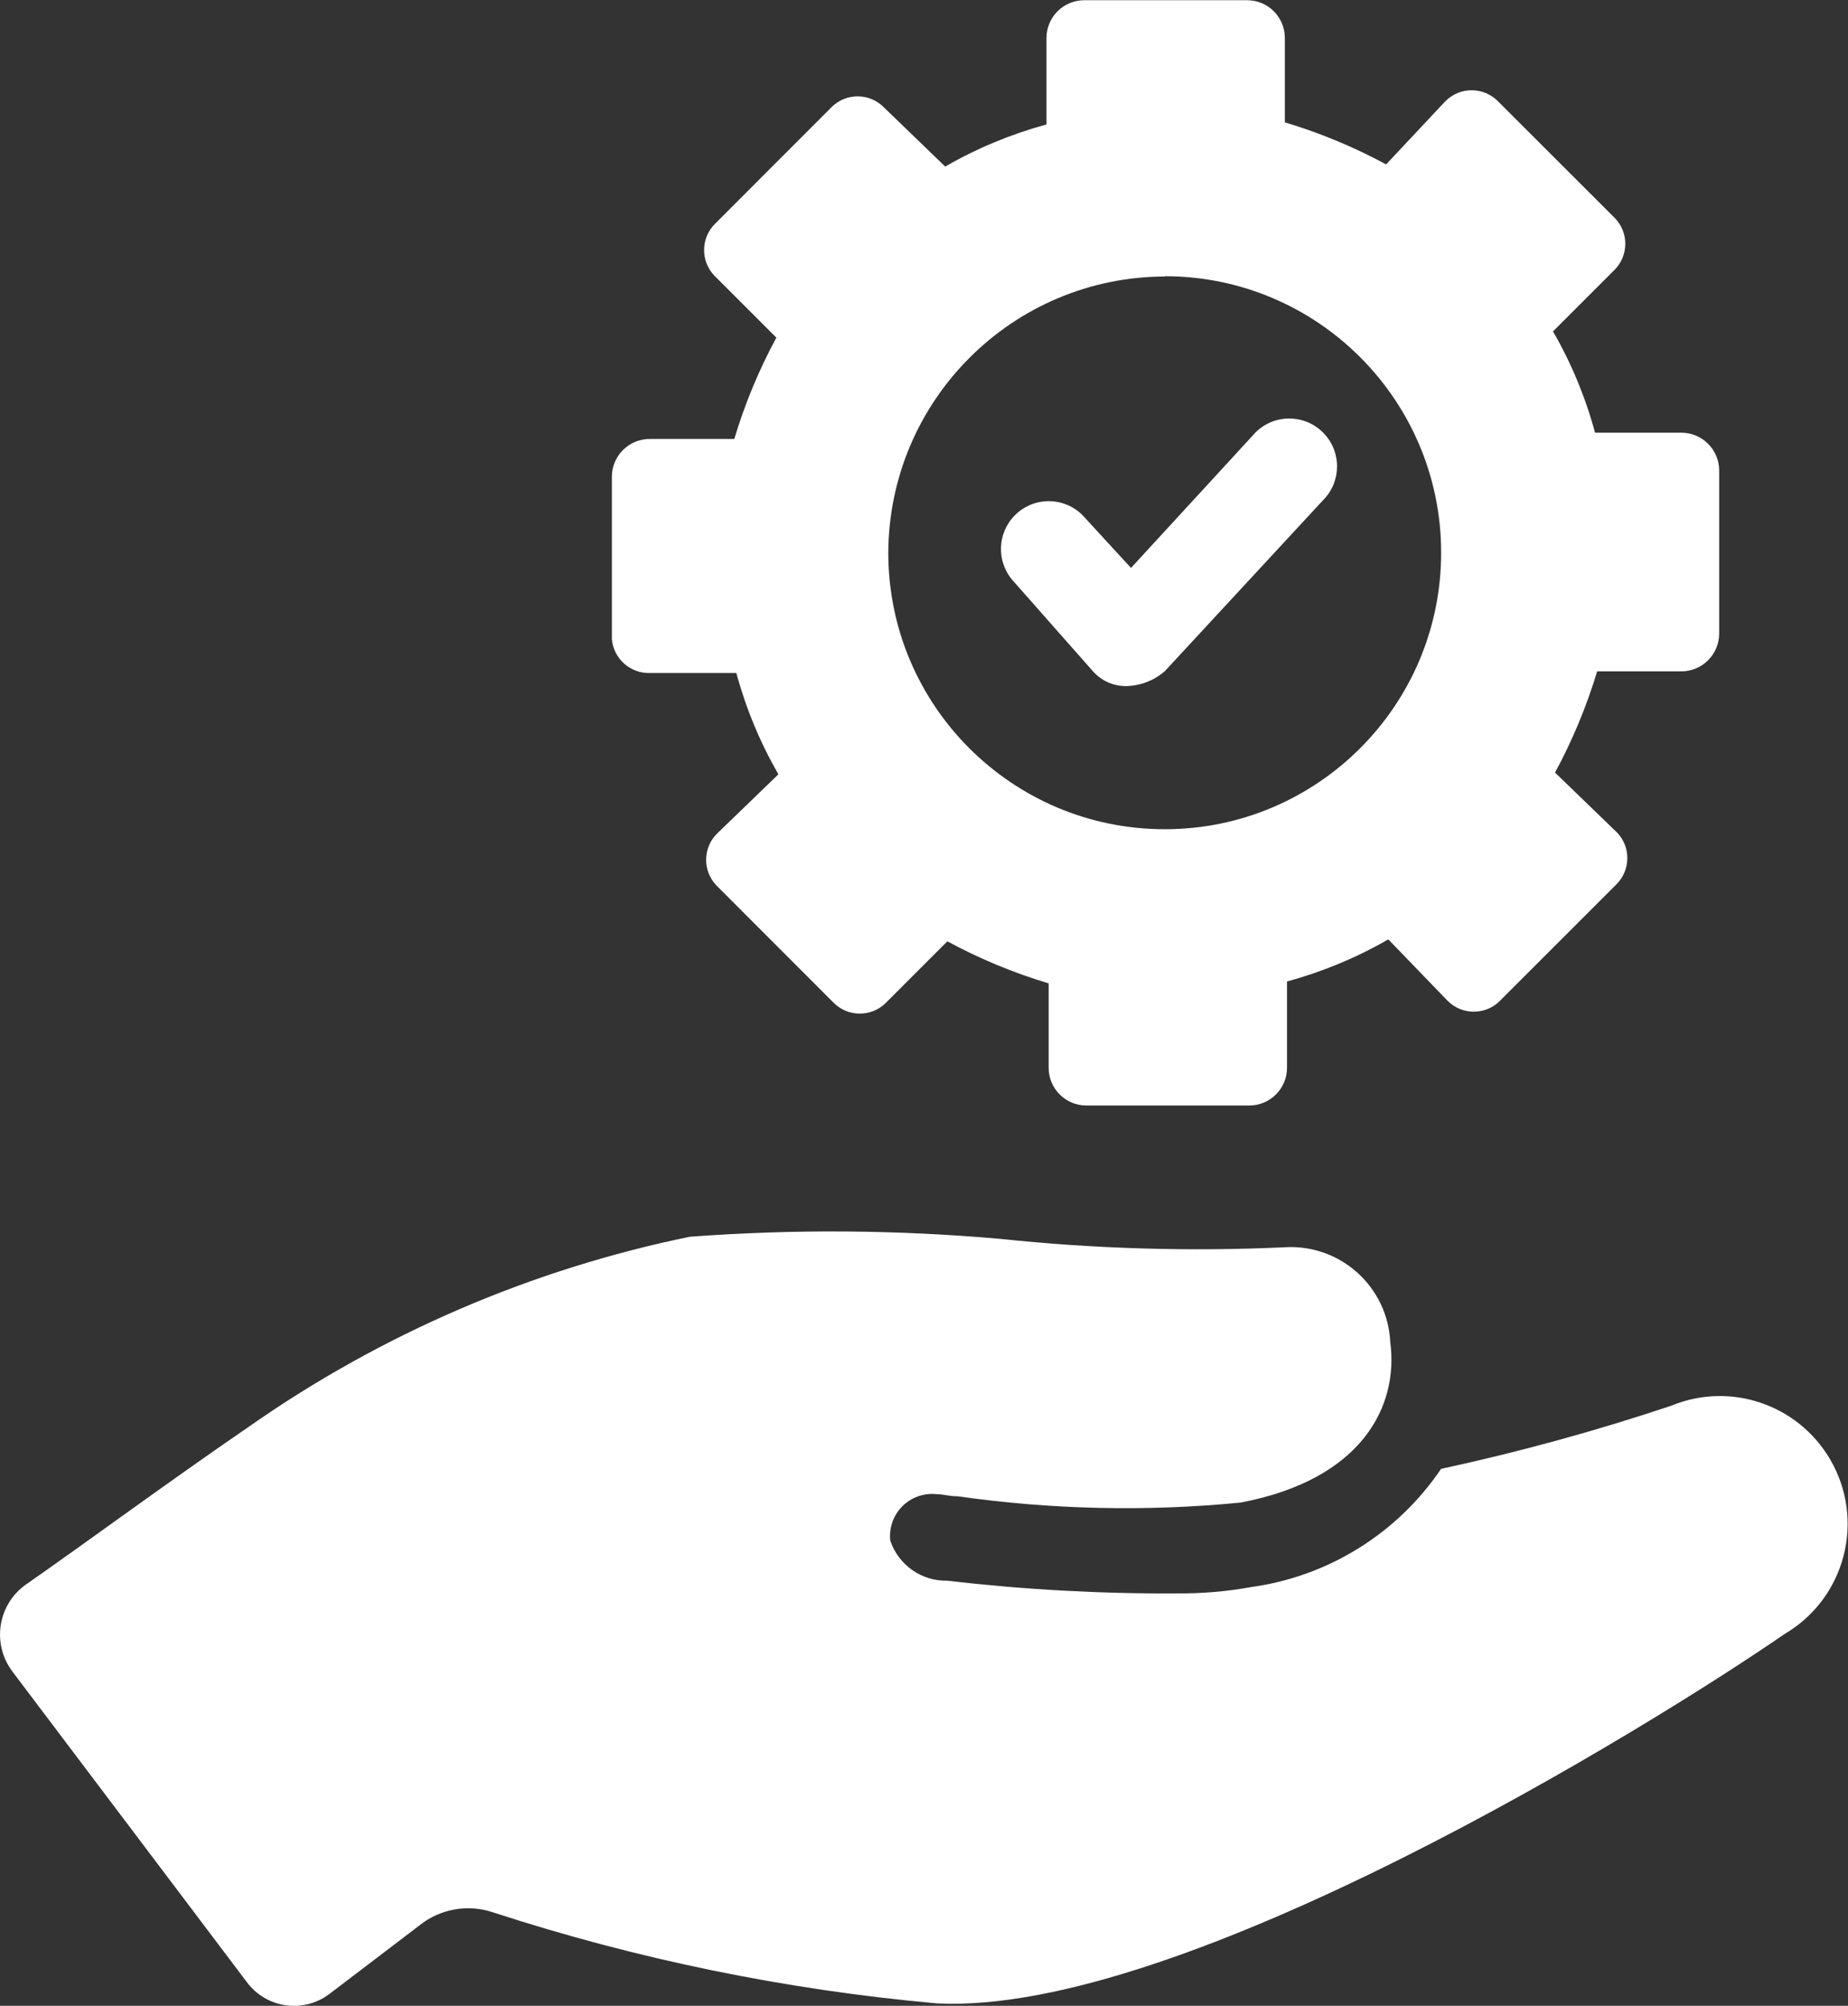 <?xml version="1.0" encoding="utf-8"?>
<!-- Generator: Adobe Illustrator 16.0.0, SVG Export Plug-In . SVG Version: 6.00 Build 0)  -->
<!DOCTYPE svg PUBLIC "-//W3C//DTD SVG 1.1//EN" "http://www.w3.org/Graphics/SVG/1.1/DTD/svg11.dtd">
<svg version="1.1" id="Layer_1" xmlns="http://www.w3.org/2000/svg" xmlns:xlink="http://www.w3.org/1999/xlink" x="0px" y="0px"
	 width="26.367px" height="28.611px" viewBox="0 0 26.367 28.611" enable-background="new 0 0 26.367 28.611" xml:space="preserve">
<rect x="0" y="0" width="26.367" height="28.611" fill="#333333" stroke="none"/>
<g transform="translate(-6.305 -2.5)">
	<g transform="translate(6.305 2.5)">
		<path fill="#FFFFFF" d="M23.843,20.052c-1.077,0.36-2.172,0.66-3.282,0.9c-0.623,0.921-1.608,1.534-2.71,1.686
			c-0.348,0.063-0.701,0.093-1.055,0.09c-1.096,0.007-2.191-0.054-3.281-0.181c-0.367,0.008-0.696-0.224-0.813-0.572
			c-0.036-0.329,0.201-0.626,0.531-0.662c0.043-0.005,0.087-0.005,0.131,0c0.09,0,0.181,0.03,0.3,0.03
			c1.336,0.19,2.691,0.221,4.035,0.09c1.745-0.331,2.258-1.385,2.137-2.288c-0.036-0.785-0.703-1.393-1.488-1.355
			c-0.006,0-0.011,0-0.016,0.001c-1.356,0.063-2.715,0.022-4.064-0.12c-1.472-0.13-2.952-0.14-4.426-0.03
			c-2.26,0.464-4.402,1.386-6.292,2.71c-1.144,0.783-2.409,1.716-3.191,2.258c-0.39,0.285-0.475,0.832-0.19,1.222
			c0.003,0.004,0.006,0.009,0.009,0.013l3.344,4.429c0.275,0.371,0.8,0.449,1.171,0.174c0.01-0.007,0.02-0.015,0.029-0.022
			l1.265-0.963c0.297-0.237,0.695-0.306,1.054-0.182c2.052,0.668,4.173,1.103,6.323,1.296c3.492,0.181,10.176-3.944,12.1-5.27
			c0.867-0.51,1.156-1.626,0.646-2.493C25.648,20.029,24.682,19.704,23.843,20.052z"/>
		<path fill="#FFFFFF" d="M9.272,9.6h1.234c0.137,0.506,0.339,0.991,0.6,1.445l-0.873,0.843c-0.208,0.204-0.211,0.537-0.008,0.745
			c0.003,0.003,0.005,0.006,0.008,0.008l1.658,1.659c0.204,0.208,0.537,0.211,0.745,0.008c0.002-0.003,0.005-0.005,0.008-0.008
			l0.873-0.873c0.46,0.249,0.943,0.449,1.445,0.6v1.2c-0.002,0.299,0.239,0.541,0.537,0.542c0.002,0,0.003,0,0.004,0h2.318
			c0.299,0.001,0.541-0.239,0.542-0.538c0-0.001,0-0.002,0-0.004V14c0.505-0.138,0.991-0.339,1.445-0.601l0.843,0.873
			c0.203,0.208,0.537,0.212,0.746,0.008c0.002-0.002,0.004-0.005,0.007-0.008l1.656-1.655c0.208-0.204,0.212-0.538,0.008-0.746
			c-0.003-0.002-0.005-0.005-0.008-0.007l-0.873-0.844c0.249-0.46,0.45-0.944,0.601-1.444h1.199c0.299,0.001,0.541-0.24,0.542-0.538
			c0-0.002,0-0.003,0-0.004v-2.32c0.001-0.298-0.239-0.541-0.538-0.542c-0.001,0-0.002,0-0.004,0h-1.229
			c-0.137-0.506-0.338-0.991-0.6-1.445l0.873-0.873c0.208-0.203,0.212-0.537,0.008-0.745c-0.002-0.003-0.005-0.005-0.008-0.008
			l-1.658-1.656c-0.203-0.207-0.537-0.211-0.744-0.007c-0.004,0.002-0.006,0.005-0.008,0.007l-0.844,0.9
			c-0.46-0.249-0.943-0.449-1.445-0.6v-1.2c0.002-0.299-0.239-0.541-0.537-0.542c-0.002,0-0.003,0-0.004,0h-2.318
			c-0.299-0.001-0.541,0.239-0.542,0.538c0,0.001,0,0.002,0,0.004v1.23c-0.505,0.138-0.991,0.339-1.445,0.601l-0.873-0.843
			c-0.204-0.208-0.537-0.212-0.745-0.008c-0.002,0.002-0.005,0.005-0.008,0.008l-1.656,1.657c-0.208,0.204-0.211,0.538-0.008,0.746
			c0.002,0.002,0.005,0.005,0.008,0.007l0.873,0.873c-0.249,0.46-0.45,0.944-0.6,1.445h-1.2C8.98,6.258,8.734,6.495,8.73,6.794
			c0,0.002,0,0.004,0,0.006v2.318C8.756,9.397,8.993,9.607,9.272,9.6z M16.619,3.94c2.178,0,3.943,1.767,3.943,3.944
			s-1.766,3.944-3.943,3.944c-2.179,0-3.945-1.767-3.945-3.944c0.01-2.174,1.771-3.933,3.945-3.94V3.94z"/>
		<path fill="#FFFFFF" d="M15.593,9.574c0.129,0.146,0.318,0.225,0.513,0.211c0.189-0.012,0.37-0.086,0.513-0.211l2.258-2.439
			c0.266-0.266,0.267-0.698,0-0.965c-0.266-0.267-0.697-0.267-0.964-0.001c-0.011,0.011-0.021,0.021-0.03,0.033l-1.746,1.899
			l-0.692-0.753c-0.267-0.266-0.698-0.266-0.964,0.001c-0.254,0.255-0.268,0.662-0.029,0.933L15.593,9.574z"/>
	</g>
</g>
</svg>
